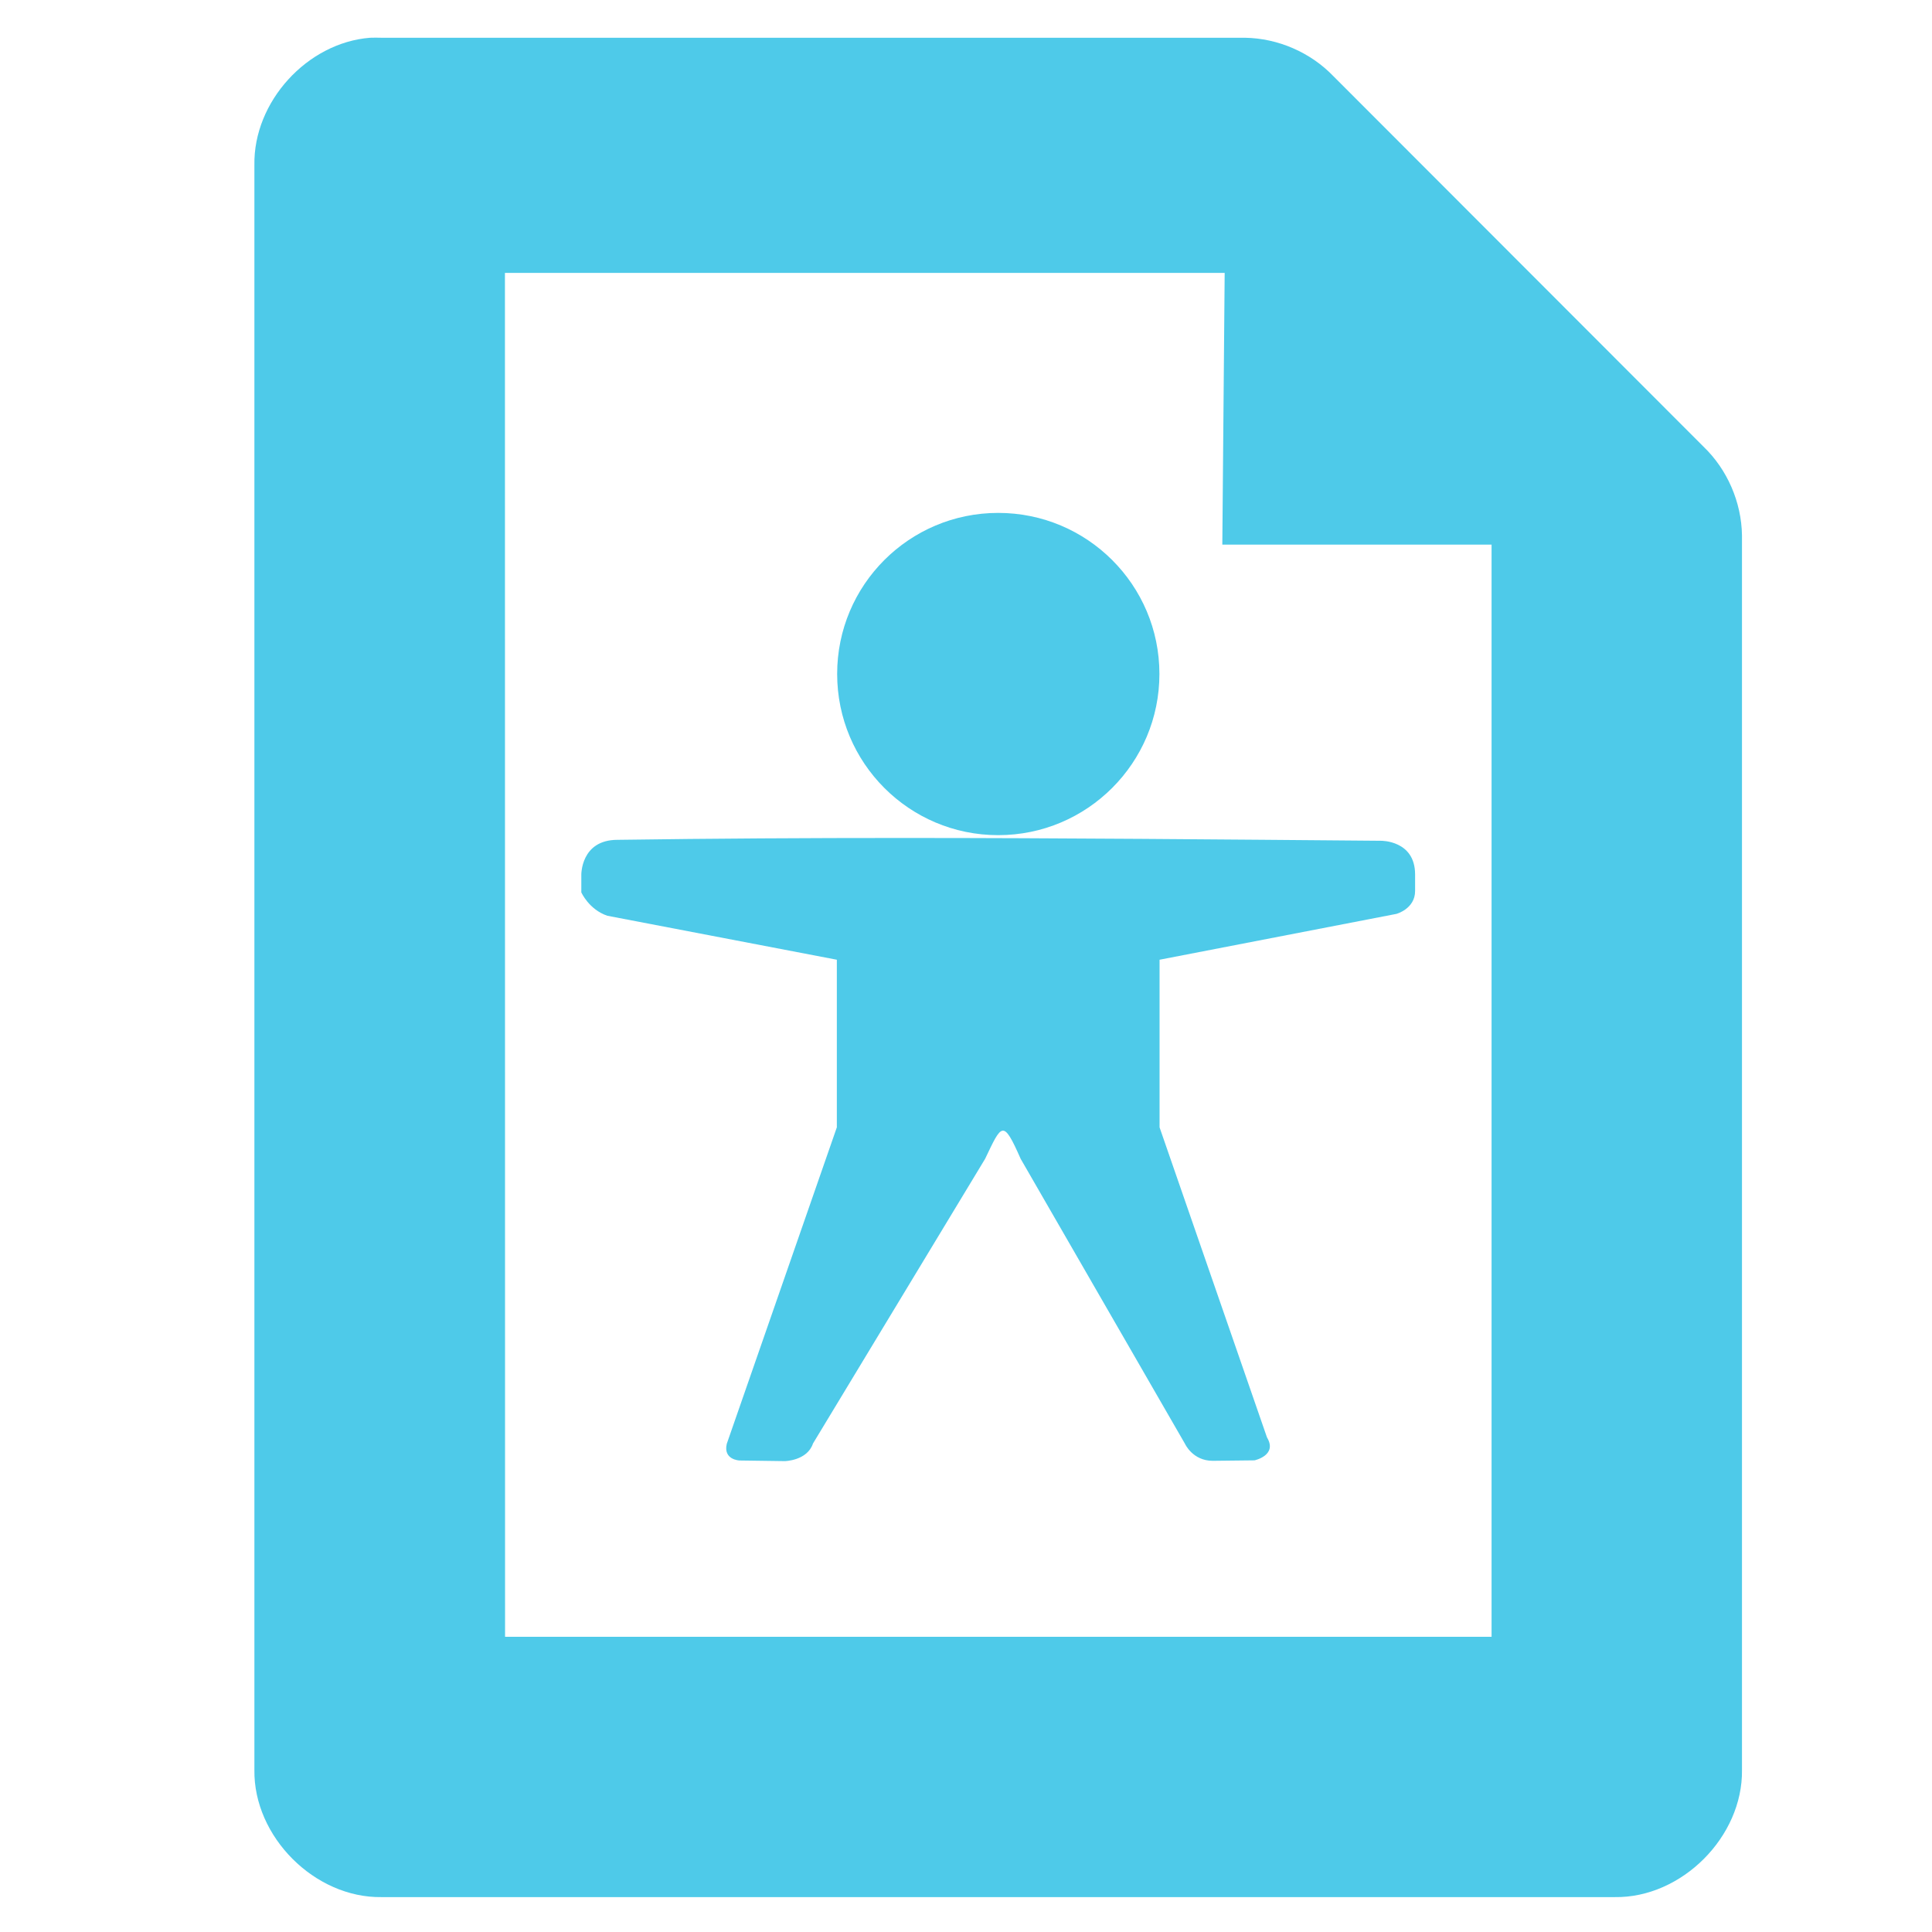 <?xml version="1.0" encoding="UTF-8" standalone="no"?>
<!-- Created with Inkscape (http://www.inkscape.org/) -->

<svg
   xmlns:dc="http://purl.org/dc/elements/1.1/"
   xmlns:cc="http://creativecommons.org/ns#"
   xmlns:rdf="http://www.w3.org/1999/02/22-rdf-syntax-ns#"
   xmlns:svg="http://www.w3.org/2000/svg"
   xmlns="http://www.w3.org/2000/svg"
   xmlns:sodipodi="http://sodipodi.sourceforge.net/DTD/sodipodi-0.dtd"
   xmlns:inkscape="http://www.inkscape.org/namespaces/inkscape"
   width="256"
   height="256"
   id="svg4374"
   version="1.1"
   inkscape:version="0.48.3.1 r9886"
   sodipodi:docname="gtk-orientation-portrait.svg">
  <defs
     id="defs4376" />
  <sodipodi:namedview
     id="base"
     pagecolor="#ffffff"
     bordercolor="#666666"
     borderopacity="1.0"
     inkscape:pageopacity="0.0"
     inkscape:pageshadow="2"
     inkscape:zoom="2.4217409"
     inkscape:cx="-19.687537"
     inkscape:cy="98.571428"
     inkscape:document-units="px"
     inkscape:current-layer="layer1"
     showgrid="false"
     inkscape:window-width="1914"
     inkscape:window-height="1031"
     inkscape:window-x="0"
     inkscape:window-y="25"
     inkscape:window-maximized="1"
     showguides="true"
     inkscape:guide-bbox="true" />
  <g
     inkscape:label="Capa 1"
     inkscape:groupmode="layer"
     id="layer1"
     transform="translate(0,-796.362)">
    <g
       id="g6121"
       transform="matrix(16.426,0,0,16.426,0.857,784.922)"
       style="fill:#4ecae9;fill-opacity:1">
      <g
         inkscape:label="status"
         transform="translate(-241,-647)"
         style="display:inline;fill:#4ecae9;fill-opacity:1"
         id="layer9-9" />
      <g
         inkscape:label="devices"
         transform="translate(-241,-647)"
         id="layer10-8"
         style="fill:#4ecae9;fill-opacity:1" />
      <g
         inkscape:label="apps"
         transform="translate(-241,-647)"
         id="layer11-5"
         style="fill:#4ecae9;fill-opacity:1" />
      <g
         inkscape:label="places"
         transform="translate(-241,-647)"
         id="layer13-6"
         style="fill:#4ecae9;fill-opacity:1" />
      <g
         inkscape:label="mimetypes"
         transform="translate(-241,-647)"
         id="layer14-6"
         style="fill:#4ecae9;fill-opacity:1" />
      <g
         inkscape:label="emblems"
         transform="translate(-241,-647)"
         style="display:inline;fill:#4ecae9;fill-opacity:1"
         id="layer15-0" />
      <g
         inkscape:label="emotes"
         transform="translate(-241,-647)"
         style="display:inline;fill:#4ecae9;fill-opacity:1"
         id="g71291" />
      <g
         inkscape:label="categories"
         transform="translate(-241,-647)"
         style="display:inline;fill:#4ecae9;fill-opacity:1"
         id="g4953" />
      <g
         inkscape:label="actions"
         transform="translate(-241,-647)"
         style="display:inline;fill:#4ecae9;fill-opacity:1"
         id="layer12-7">
        <path
           style="color:#bebebe;fill:#4ecae9;fill-opacity:1;fill-rule:nonzero;stroke:none;stroke-width:1;marker:none;visibility:visible;display:inline;overflow:visible;enable-background:accumulate"
           id="path4387-5"
           d="m 243.933,648.001 c -0.508,0.04 -0.942,0.517 -0.933,1.027 l 0,12.945 c -0.008,0.54 0.487,1.035 1.026,1.027 l 9.948,0 c 0.539,0.008 1.034,-0.487 1.026,-1.027 l 0,-9.958 c -0.004,-0.267 -0.118,-0.531 -0.311,-0.716 l -2.984,-2.987 c -0.185,-0.193 -0.448,-0.307 -0.715,-0.311 l -6.964,0 c -0.031,-9.9e-4 -0.062,-9.9e-4 -0.093,0 z m 1.088,1.897 5.806,0 -0.019,2.192 2.172,0 0,8.81 -7.958,0 z"
           inkscape:connector-curvature="0"
           sodipodi:nodetypes="cccccccccccccccccccc" />
      </g>
    </g>
    <g
       transform="translate(-372.619,663.645)"
       id="layer9"
       style="display:inline" />
    <g
       transform="translate(-372.619,663.645)"
       id="layer10" />
    <path
       style="fill:#4ecae9;fill-opacity:1;stroke:none;stroke-opacity:1"
       d="m 132.268,864.324 c -11.793,0 -21.34,9.547 -21.34,21.34 0,11.793 9.547,21.361 21.34,21.361 11.793,0 21.361,-9.568 21.361,-21.361 0,-11.793 -9.568,-21.34 -21.361,-21.34 z m -12.519,43.072 c -12.646,-4.5e-4 -25.282,0.067 -37.929,0.248 -4.894,0 -4.793,4.669 -4.793,4.669 l 0,2.293 c 0,0 1.005,2.271 3.45,3.099 l 30.409,5.826 0,22.208 -14.585,41.936 c -0.503,2.137 1.694,2.21 1.694,2.21 l 5.991,0.083 c 0,0 2.976,-0.046 3.739,-2.334 l 22.807,-37.722 c 2.212,-4.633 2.372,-5.302 4.71,0 l 21.774,37.763 c 0,0 1.015,2.252 3.677,2.252 l 5.536,-0.062 c 0,0 3.091,-0.663 1.653,-3.037 l -14.234,-41.089 0,-22.208 31.38,-6.074 c 0,0 2.479,-0.662 2.479,-3.037 l 0,-2.19 c 0,-4.544 -4.524,-4.462 -4.524,-4.462 -21.077,-0.175 -42.158,-0.371 -63.235,-0.372 z"
       id="rect2992"
       inkscape:connector-curvature="0" />
    <g
       transform="translate(-372.619,663.645)"
       id="layer12" />
    <g
       transform="translate(-372.619,663.645)"
       id="layer13" />
    <g
       transform="translate(-372.619,663.645)"
       id="layer14" />
    <g
       transform="translate(-372.619,663.645)"
       id="layer15" />
  </g>
</svg>

